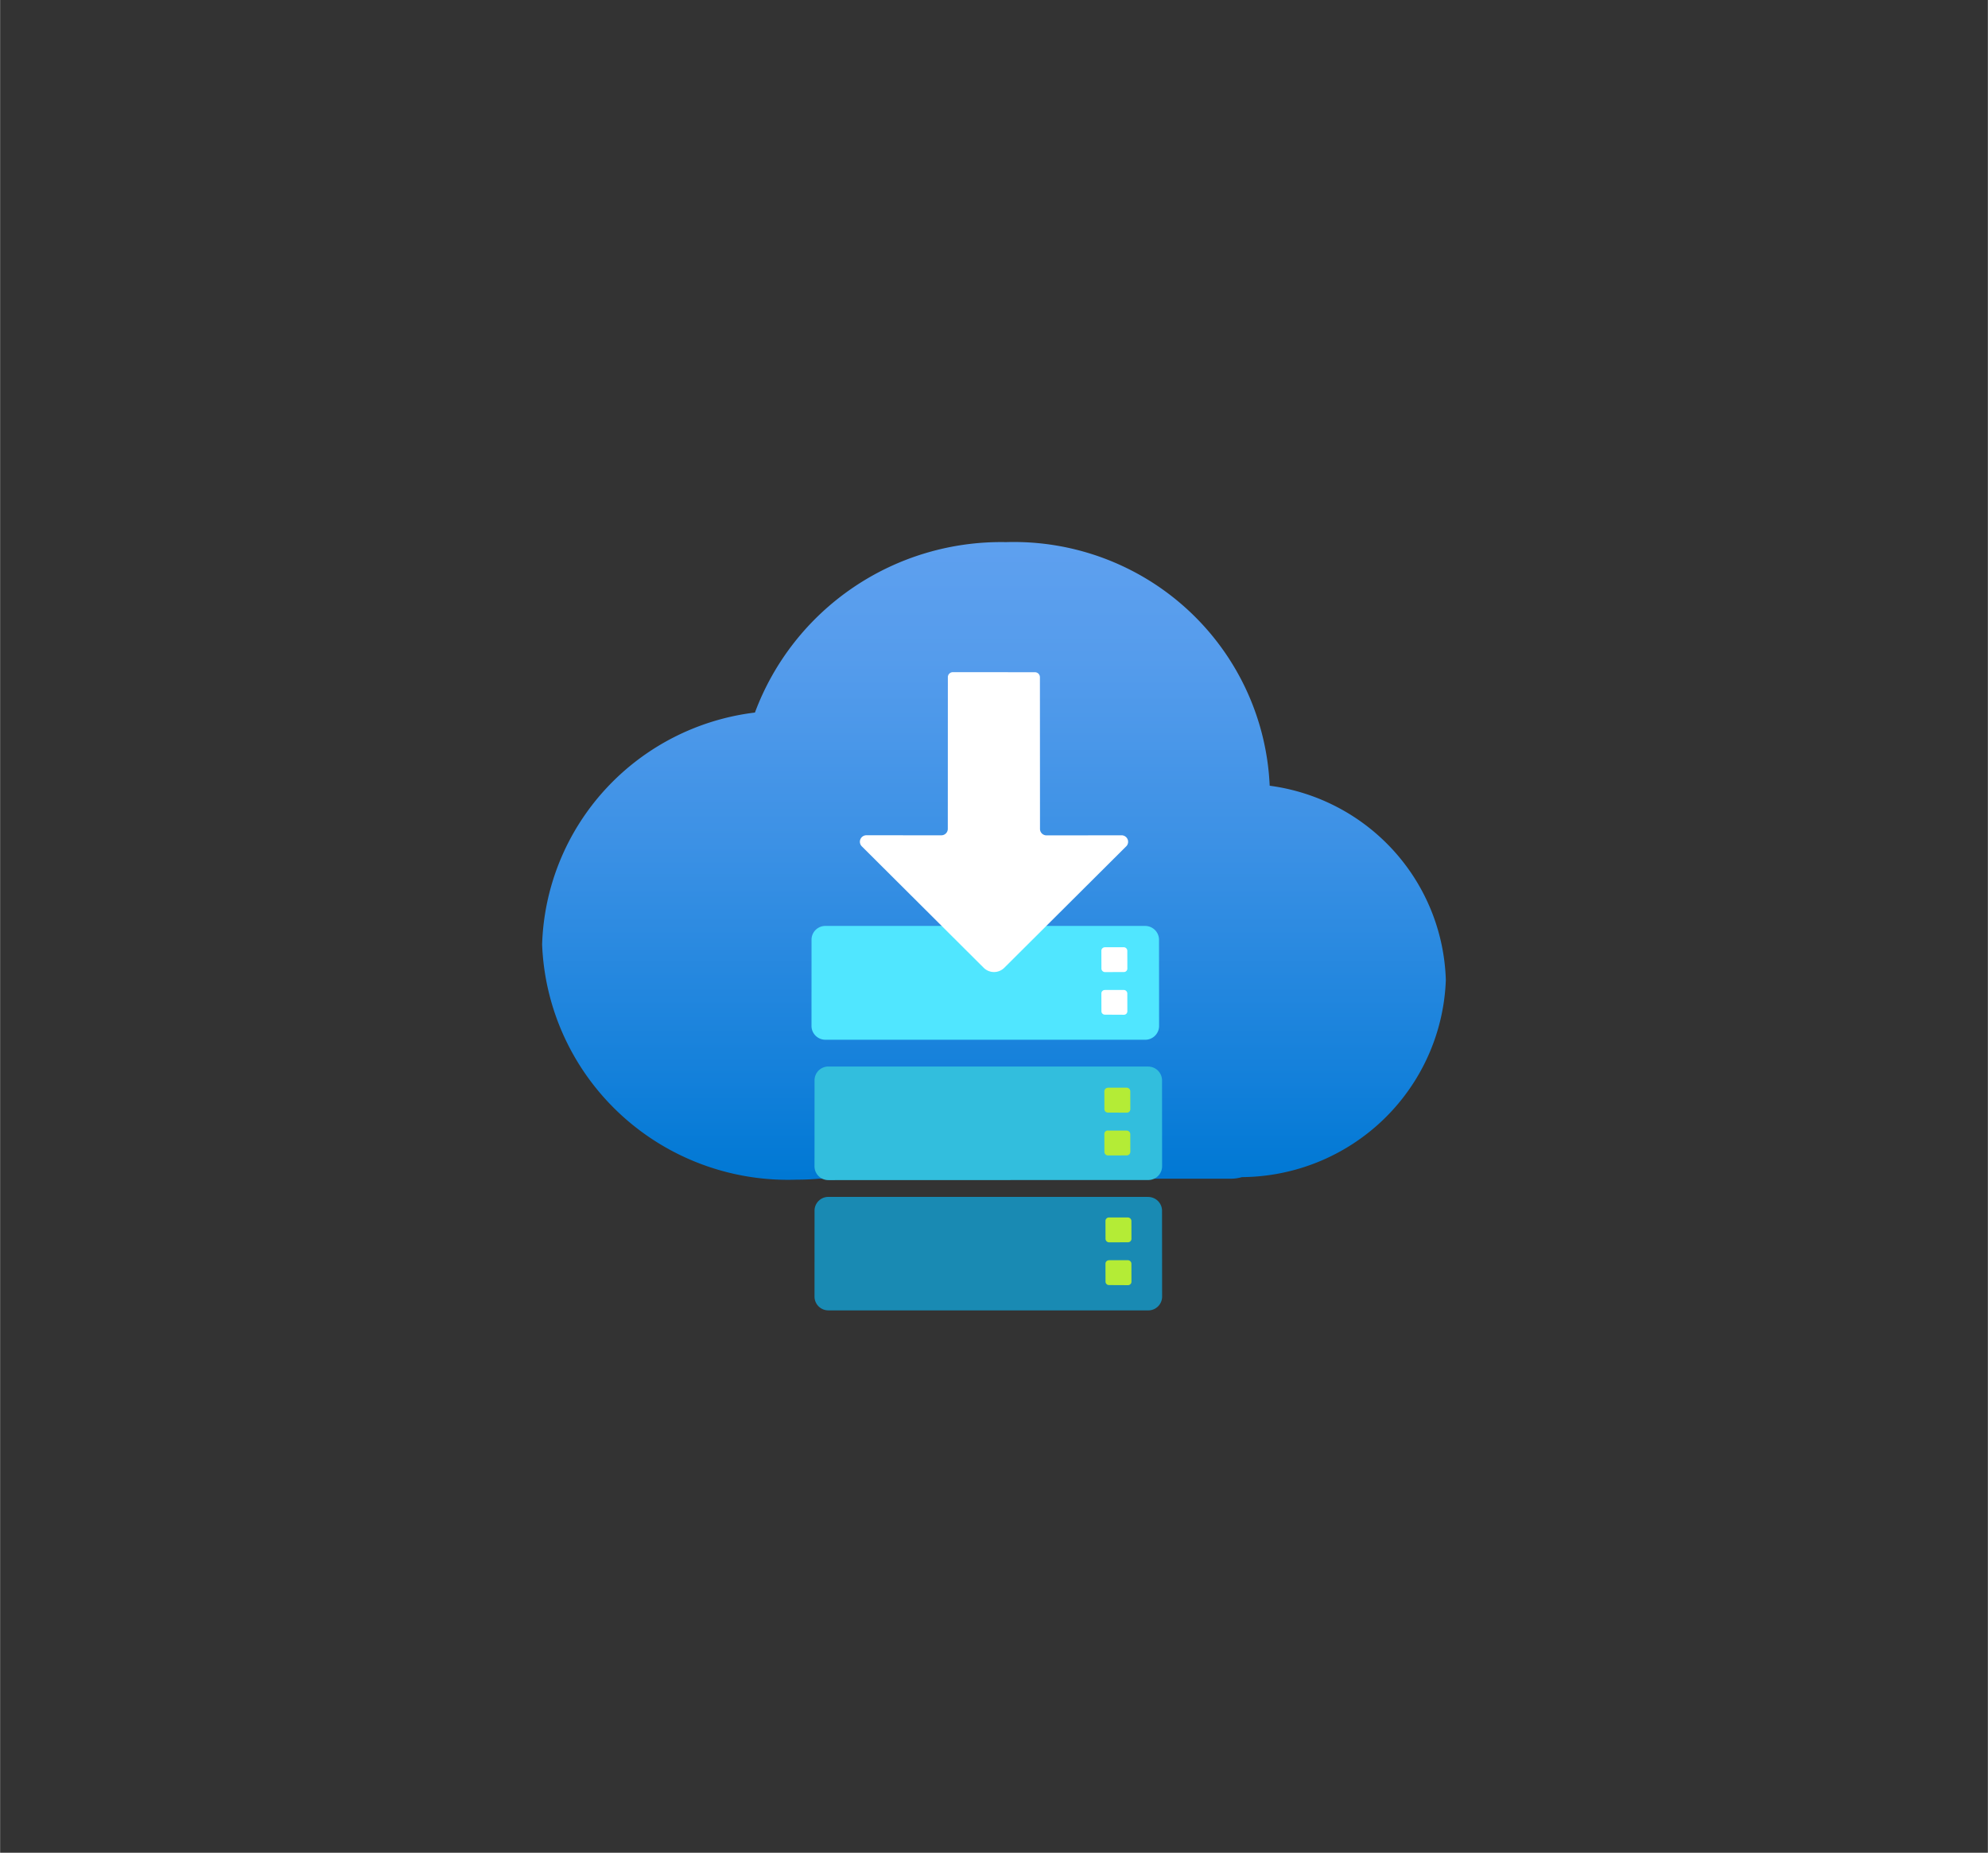 <?xml version="1.0" encoding="UTF-8" standalone="no"?>
<!DOCTYPE svg PUBLIC "-//W3C//DTD SVG 1.1//EN" "http://www.w3.org/Graphics/SVG/1.1/DTD/svg11.dtd">
<!-- Generated by Microsoft Visio, SVG Export Azure Monitor Service Bus Health.svg Page-1 -->
<svg xmlns="http://www.w3.org/2000/svg" xmlns:xlink="http://www.w3.org/1999/xlink" xmlns:ev="http://www.w3.org/2001/xml-events"
		width="1.732in" height="1.614in" viewBox="0 0 124.693 116.212" xml:space="preserve" color-interpolation-filters="sRGB"
		class="st7">
	<rect x="0" y="0" width="124.693" height="116.212" fill="#333333" stroke="none"/>
	<style type="text/css">
	<![CDATA[
		.st1 {fill:url(#grad0-6);stroke:none;stroke-linecap:butt;stroke-width:34}
		.st2 {fill:#32bedd;stroke:none;stroke-linecap:butt;stroke-width:34}
		.st3 {fill:#198ab3;stroke:none;stroke-linecap:butt;stroke-width:34}
		.st4 {fill:#b4ec36;stroke:none;stroke-linecap:butt;stroke-width:34}
		.st5 {fill:#50e6ff;stroke:none;stroke-linecap:butt;stroke-width:34}
		.st6 {fill:#ffffff;stroke:none;stroke-linecap:butt;stroke-width:34}
		.st7 {fill:none;fill-rule:evenodd;font-size:12px;overflow:visible;stroke-linecap:square;stroke-miterlimit:3}
	]]>
	</style>

	<defs id="Patterns_And_Gradients">
		<linearGradient id="grad0-6" x1="0" y1="0" x2="1" y2="0" gradientTransform="rotate(-90 0.5 0.5)">
			<stop offset="0" stop-color="#0078d4" stop-opacity="1"/>
			<stop offset="0.155" stop-color="#1380da" stop-opacity="1"/>
			<stop offset="0.53" stop-color="#3c91e5" stop-opacity="1"/>
			<stop offset="0.82" stop-color="#559cec" stop-opacity="1"/>
			<stop offset="1" stop-color="#5ea0ef" stop-opacity="1"/>
		</linearGradient>
	</defs>
	<g>
		<title>Page-1</title>
		<g id="group6050-1" transform="translate(34,-34.016)">
			<title>Azure Monitor Service Bus Health</title>
			<g id="group6051-2">
				<title>MsPortalFx.base.images-58</title>
				<g id="shape6052-3" transform="translate(0,-8.2)">
					<title>Sheet.6052</title>
					<path d="M56.69 103.69 A12.737 12.676 -180 0 0 45.64 91.5 A16.063 15.986 -180 0 0 29.1 76.22 A16.469 16.39
								 -180 0 0 13.35 86.91 A15.197 15.124 -180 0 0 -0 101.46 A15.433 15.359 -180 0 0 15.96 116.21
								 C16.44 116.21 16.91 116.19 17.37 116.15 L43.22 116.15 A2.58 2.567 -180 0 0 43.9 116.05 A12.891
								 12.829 -180 0 0 56.69 103.69 Z" class="st1"/>
				</g>
				<g id="shape6053-7" transform="translate(17.087,-8.178)">
					<title>Sheet.6053</title>
					<path d="M20.92 109.09 L0.89 109.09 a0.869 0.865 -180 0 0 -0.888 0.846 L0 115.37 a0.869 0.865
								 -180 0 0 0.885 0.846 L20.92 116.21 a0.869 0.865 -180 0 0 0.885 -0.846 L21.8 109.94
								 a0.872 0.868 -180 0 0 -0.885 -0.846 Z" class="st2"/>
				</g>
				<g id="shape6054-9" transform="translate(17.087,9.9476E-14)">
					<title>Sheet.6054</title>
					<path d="M20.92 109.09 L0.89 109.09 a0.869 0.865 -180 0 0 -0.888 0.846 L0 115.36 a0.869 0.865
								 -180 0 0 0.885 0.849 L20.92 116.21 a0.869 0.865 -180 0 0 0.885 -0.849 L21.8 109.94
								 a0.872 0.868 -180 0 0 -0.885 -0.846 Z" class="st3"/>
				</g>
				<g id="shape6055-11" transform="translate(35.269,-1.589)">
					<title>Sheet.6055</title>
					<path d="M0.23 103.83 L1.4 103.83 a0.227 0.226 0 0 1 0.227 0.226 L1.63 105.18 a0.217 0.216 0
								 0 1 -0.217 0.216 L0.22 105.39 a0.217 0.216 0 0 1 -0.217 -0.216 L0 104.05 a0.227
								 0.226 0 0 1 0.227 -0.216 ZM0.22 106.52 L1.4 106.52 a0.227 0.226 0 0 1 0.227 0.226
								 L1.63 107.85 a0.227 0.226 0 0 1 -0.227 0.226 L0.23 108.08 a0.227 0.226 0 0 1 -0.227
								 -0.226 L0 106.73 a0.217 0.216 0 0 1 0.22 -0.216 ZM0.29 111.97 L1.47 111.97 a0.227
								 0.226 0 0 1 0.227 0.226 L1.7 113.31 a0.217 0.216 0 0 1 -0.217 0.216 L0.3 113.53
								 a0.227 0.226 0 0 1 -0.227 -0.226 L0.07 112.2 a0.217 0.216 0 0 1 0.217 -0.229
								 ZM0.29 114.65 L1.47 114.65 a0.227 0.226 0 0 1 0.227 0.226 L1.7 116 a0.217 0.216
								 0 0 1 -0.217 0.216 L0.29 116.21 a0.217 0.216 0 0 1 -0.217 -0.216 L0.07 114.87
								 a0.217 0.216 0 0 1 0.217 -0.216 Z" class="st4"/>
				</g>
				<g id="shape6056-13" transform="translate(16.898,-16.976)">
					<title>Sheet.6056</title>
					<path d="M20.92 109.07 L0.89 109.07 a0.869 0.865 -180 0 0 -0.888 0.849 L0 115.36 a0.872 0.868
								 -180 0 0 0.885 0.849 L20.92 116.21 a0.872 0.868 -180 0 0 0.885 -0.849 L21.8 109.92
								 a0.872 0.868 -180 0 0 -0.885 -0.849 Z" class="st5"/>
				</g>
				<g id="shape6057-15" transform="translate(19.962,-18.55)">
					<title>Sheet.6057</title>
					<path d="M15.34 111.98 L16.52 111.98 a0.227 0.226 0 0 1 0.227 0.226 L16.75 113.32 a0.217 0.216
								 0 0 1 -0.217 0.216 L15.35 113.54 a0.227 0.226 0 0 1 -0.227 -0.226 L15.12 112.2 a0.217
								 0.216 0 0 1 0.22 -0.216 ZM15.34 114.66 L16.52 114.66 a0.227 0.226 0 0 1 0.227
								 0.226 L16.75 116 a0.217 0.216 0 0 1 -0.217 0.216 L15.34 116.21 a0.217 0.216
								 0 0 1 -0.217 -0.216 L15.12 114.87 a0.217 0.216 0 0 1 0.217 -0.207 ZM16.68 105.65
								 L9.03 113.27 a0.913 0.909 0 0 1 -1.291 0 L0.09 105.65 a0.409 0.407 0 0 1 0.29
								 -0.693 L5.08 104.96 a0.406 0.404 -180 0 0 0.406 -0.404 L5.49 95.04 a0.315 0.313
								 0 0 1 0.315 -0.313 L10.95 94.73 a0.315 0.313 0 0 1 0.315 0.313 L11.27 104.56 a0.406
								 0.404 -180 0 0 0.406 0.404 L16.38 104.96 a0.409 0.407 0 0 1 0.302 0.69 Z"
							class="st6"/>
				</g>
			</g>
		</g>
	</g>
</svg>
